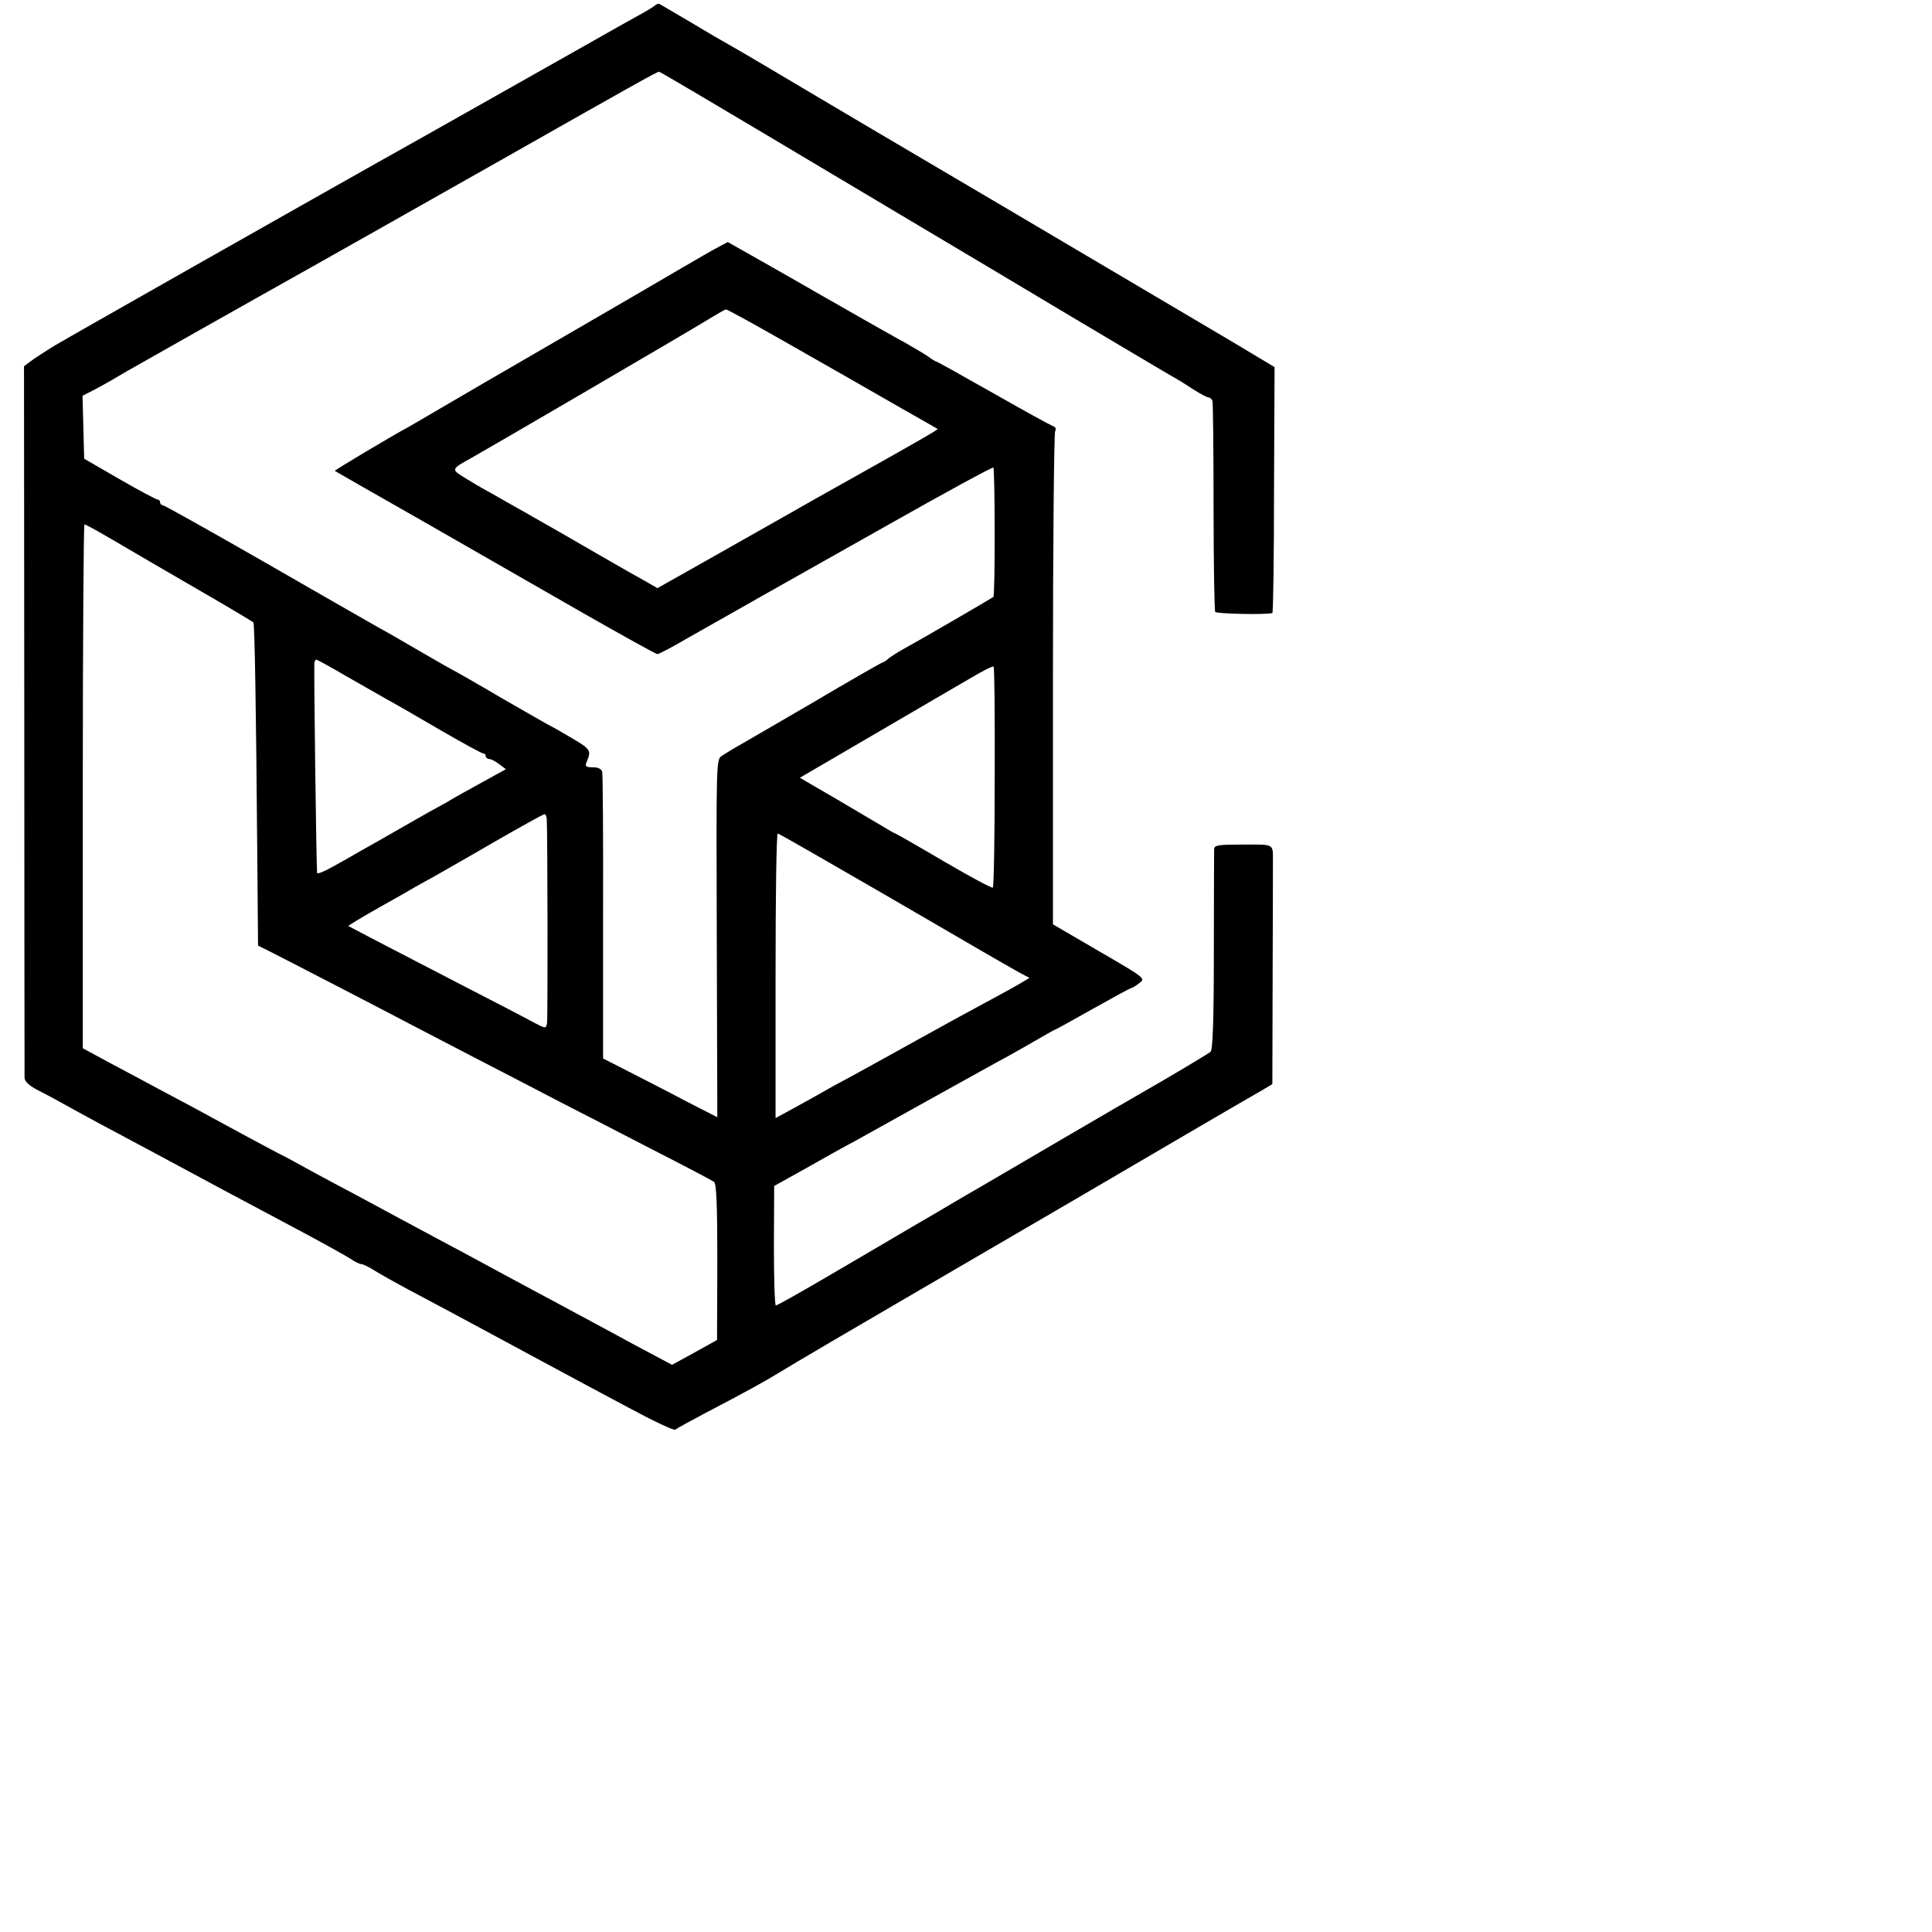 <?xml version="1.0" standalone="no"?>
<!DOCTYPE svg PUBLIC "-//W3C//DTD SVG 20010904//EN"
 "http://www.w3.org/TR/2001/REC-SVG-20010904/DTD/svg10.dtd">
<svg version="1.0" xmlns="http://www.w3.org/2000/svg"
 width="700pt" height="700pt" viewBox="0 0 700 700"
 preserveAspectRatio="xMidYMid meet">
<g transform="translate(0,700) scale(0.1,-0.1)"
fill="#000000" stroke="none">
<path d="M2374 6981 c-5 -5 -31 -21 -59 -36 -27 -15 -99 -55 -160 -90 -96 -54
-649 -367 -775 -437 -281 -158 -1130 -639 -1180 -669 -36 -22 -76 -48 -89 -58
l-24 -18 1 -1279 c0 -704 1 -1288 1 -1299 1 -15 17 -29 54 -48 28 -14 63 -33
77 -41 14 -8 81 -45 150 -82 165 -88 264 -141 325 -174 61 -33 124 -67 365
-195 102 -54 197 -107 212 -117 14 -10 31 -18 37 -18 6 0 29 -11 49 -24 21
-13 76 -44 123 -69 102 -54 210 -112 349 -187 58 -31 146 -79 195 -105 50 -27
163 -88 252 -135 89 -48 165 -84 170 -80 4 4 53 31 108 60 144 75 225 120 265
145 33 21 352 208 430 253 19 11 314 183 655 382 341 200 639 374 663 387 l42
25 1 389 c1 214 1 400 1 414 0 70 8 65 -107 65 -93 0 -105 -2 -106 -17 0 -10
-1 -177 -1 -371 0 -250 -4 -356 -12 -363 -6 -5 -85 -53 -176 -106 -91 -52
-257 -149 -370 -215 -113 -66 -236 -138 -275 -161 -38 -22 -90 -52 -115 -67
-25 -15 -88 -52 -140 -82 -52 -31 -184 -108 -293 -172 -109 -64 -201 -116
-206 -116 -4 0 -7 97 -7 216 l1 217 115 64 c63 36 144 81 180 100 36 20 160
89 275 153 116 64 239 133 275 152 36 20 89 50 118 67 29 17 54 31 56 31 2 0
63 34 136 75 73 41 135 75 139 75 3 0 16 8 29 18 23 17 22 18 -145 115 l-168
98 0 887 c0 488 4 893 8 900 5 8 2 15 -10 19 -10 4 -108 58 -217 120 -109 62
-201 113 -203 113 -3 0 -17 8 -31 19 -15 10 -52 32 -82 49 -30 16 -100 56
-155 87 -55 32 -116 66 -135 77 -19 11 -106 61 -194 111 l-159 90 -36 -19
c-19 -10 -78 -44 -131 -75 -52 -31 -252 -147 -445 -259 -192 -111 -386 -224
-430 -250 -44 -26 -96 -56 -115 -67 -58 -31 -269 -157 -267 -159 1 -1 146 -84
322 -184 176 -101 436 -250 579 -332 142 -81 263 -148 268 -148 5 0 55 26 111
59 56 32 125 71 152 86 59 34 90 51 574 324 205 116 376 209 380 207 6 -4 7
-464 0 -469 -8 -6 -266 -156 -314 -182 -28 -15 -57 -34 -66 -41 -8 -8 -18 -14
-21 -14 -3 0 -122 -68 -264 -152 -143 -83 -268 -156 -279 -162 -11 -7 -29 -17
-40 -25 -20 -12 -20 -23 -18 -661 l2 -648 -117 60 c-64 34 -158 82 -207 107
l-90 46 0 510 c1 281 -1 518 -3 528 -3 11 -14 17 -34 17 -25 0 -29 3 -23 18
18 43 16 47 -52 87 -37 22 -72 42 -77 44 -5 2 -85 48 -179 102 -93 55 -171 99
-172 99 -1 0 -54 30 -116 66 -63 37 -136 79 -164 94 -27 15 -211 121 -408 234
-197 113 -363 206 -368 206 -5 0 -9 5 -9 10 0 6 -4 10 -9 10 -5 0 -67 33 -138
74 l-128 74 -3 114 -3 114 43 22 c24 13 50 27 58 32 8 5 38 22 65 38 98 56
471 266 535 302 51 28 667 376 815 460 494 280 565 320 573 320 4 0 158 -91
752 -445 113 -67 311 -185 440 -262 129 -77 273 -163 320 -191 120 -71 341
-203 365 -216 11 -6 39 -24 62 -39 24 -15 47 -27 52 -27 5 0 11 -6 14 -12 2
-7 4 -180 4 -384 0 -204 3 -375 6 -381 4 -7 184 -11 207 -4 3 0 6 201 6 446
l2 445 -157 94 c-86 51 -460 272 -831 491 -371 218 -695 410 -720 425 -49 29
-232 138 -265 156 -11 6 -72 41 -135 79 -63 37 -118 69 -121 71 -3 2 -10 -1
-15 -5z m466 -1217 c232 -132 225 -128 415 -237 77 -44 141 -80 142 -81 3 -2
-39 -27 -337 -194 -63 -35 -164 -92 -225 -127 -60 -34 -187 -106 -281 -159
l-172 -97 -38 22 c-22 12 -100 56 -174 99 -74 43 -151 87 -170 98 -19 11 -64
36 -100 57 -36 20 -90 51 -120 68 -30 16 -74 42 -98 57 -48 30 -48 30 28 72
73 41 758 441 840 491 41 25 77 46 80 46 3 1 98 -51 210 -115z m-2487 -688
c23 -13 107 -62 187 -109 80 -46 197 -115 260 -151 63 -37 116 -69 118 -71 5
-4 10 -338 14 -825 l3 -346 40 -20 c52 -26 419 -216 510 -264 39 -20 151 -79
250 -130 99 -51 232 -120 295 -153 63 -32 212 -109 330 -170 118 -60 220 -114
227 -119 9 -7 12 -83 12 -291 l-1 -282 -81 -45 -82 -45 -150 80 c-82 45 -195
105 -250 135 -55 29 -147 79 -205 110 -58 31 -145 79 -195 105 -49 26 -142 76
-205 110 -63 34 -155 84 -205 110 -49 26 -110 59 -135 73 -25 14 -58 32 -75
40 -16 8 -77 41 -135 72 -139 76 -219 119 -310 167 -41 22 -119 64 -172 92
l-98 53 0 949 c0 522 3 949 6 949 3 0 24 -11 47 -24z m900 -525 c56 -32 123
-70 149 -85 26 -14 113 -64 193 -111 81 -47 151 -85 156 -85 5 0 9 -4 9 -10 0
-5 6 -10 13 -10 6 0 23 -9 36 -19 l24 -18 -89 -49 c-49 -27 -98 -54 -109 -61
-11 -7 -27 -16 -35 -20 -8 -4 -69 -38 -135 -76 -66 -38 -138 -79 -160 -91 -22
-13 -66 -38 -97 -55 -32 -18 -58 -29 -59 -24 -3 26 -12 722 -10 761 1 6 3 12
7 12 3 0 51 -26 107 -59z m2351 -365 c0 -218 -3 -399 -7 -402 -3 -3 -83 40
-177 95 -95 56 -174 101 -176 101 -2 0 -25 13 -51 29 -27 16 -103 61 -171 101
l-124 72 274 160 c150 88 307 179 348 203 40 24 76 42 80 40 3 -2 5 -181 4
-399z m-1623 -153 c3 -56 4 -722 1 -740 -4 -21 -4 -21 -55 6 -29 16 -137 72
-242 126 -180 93 -417 216 -423 220 -1 1 48 31 110 66 62 35 121 68 130 74 9
5 39 22 65 36 26 15 127 72 223 128 96 55 178 101 183 101 4 0 7 -8 8 -17z
m1224 -274 c378 -220 416 -242 487 -282 l38 -20 -28 -17 c-15 -9 -65 -37 -112
-62 -47 -25 -166 -90 -265 -145 -99 -55 -211 -117 -250 -138 -38 -20 -83 -45
-100 -55 -16 -9 -60 -34 -97 -54 l-68 -37 0 516 c0 283 3 515 8 515 4 0 178
-100 387 -221z"/>
</g>
</svg>
